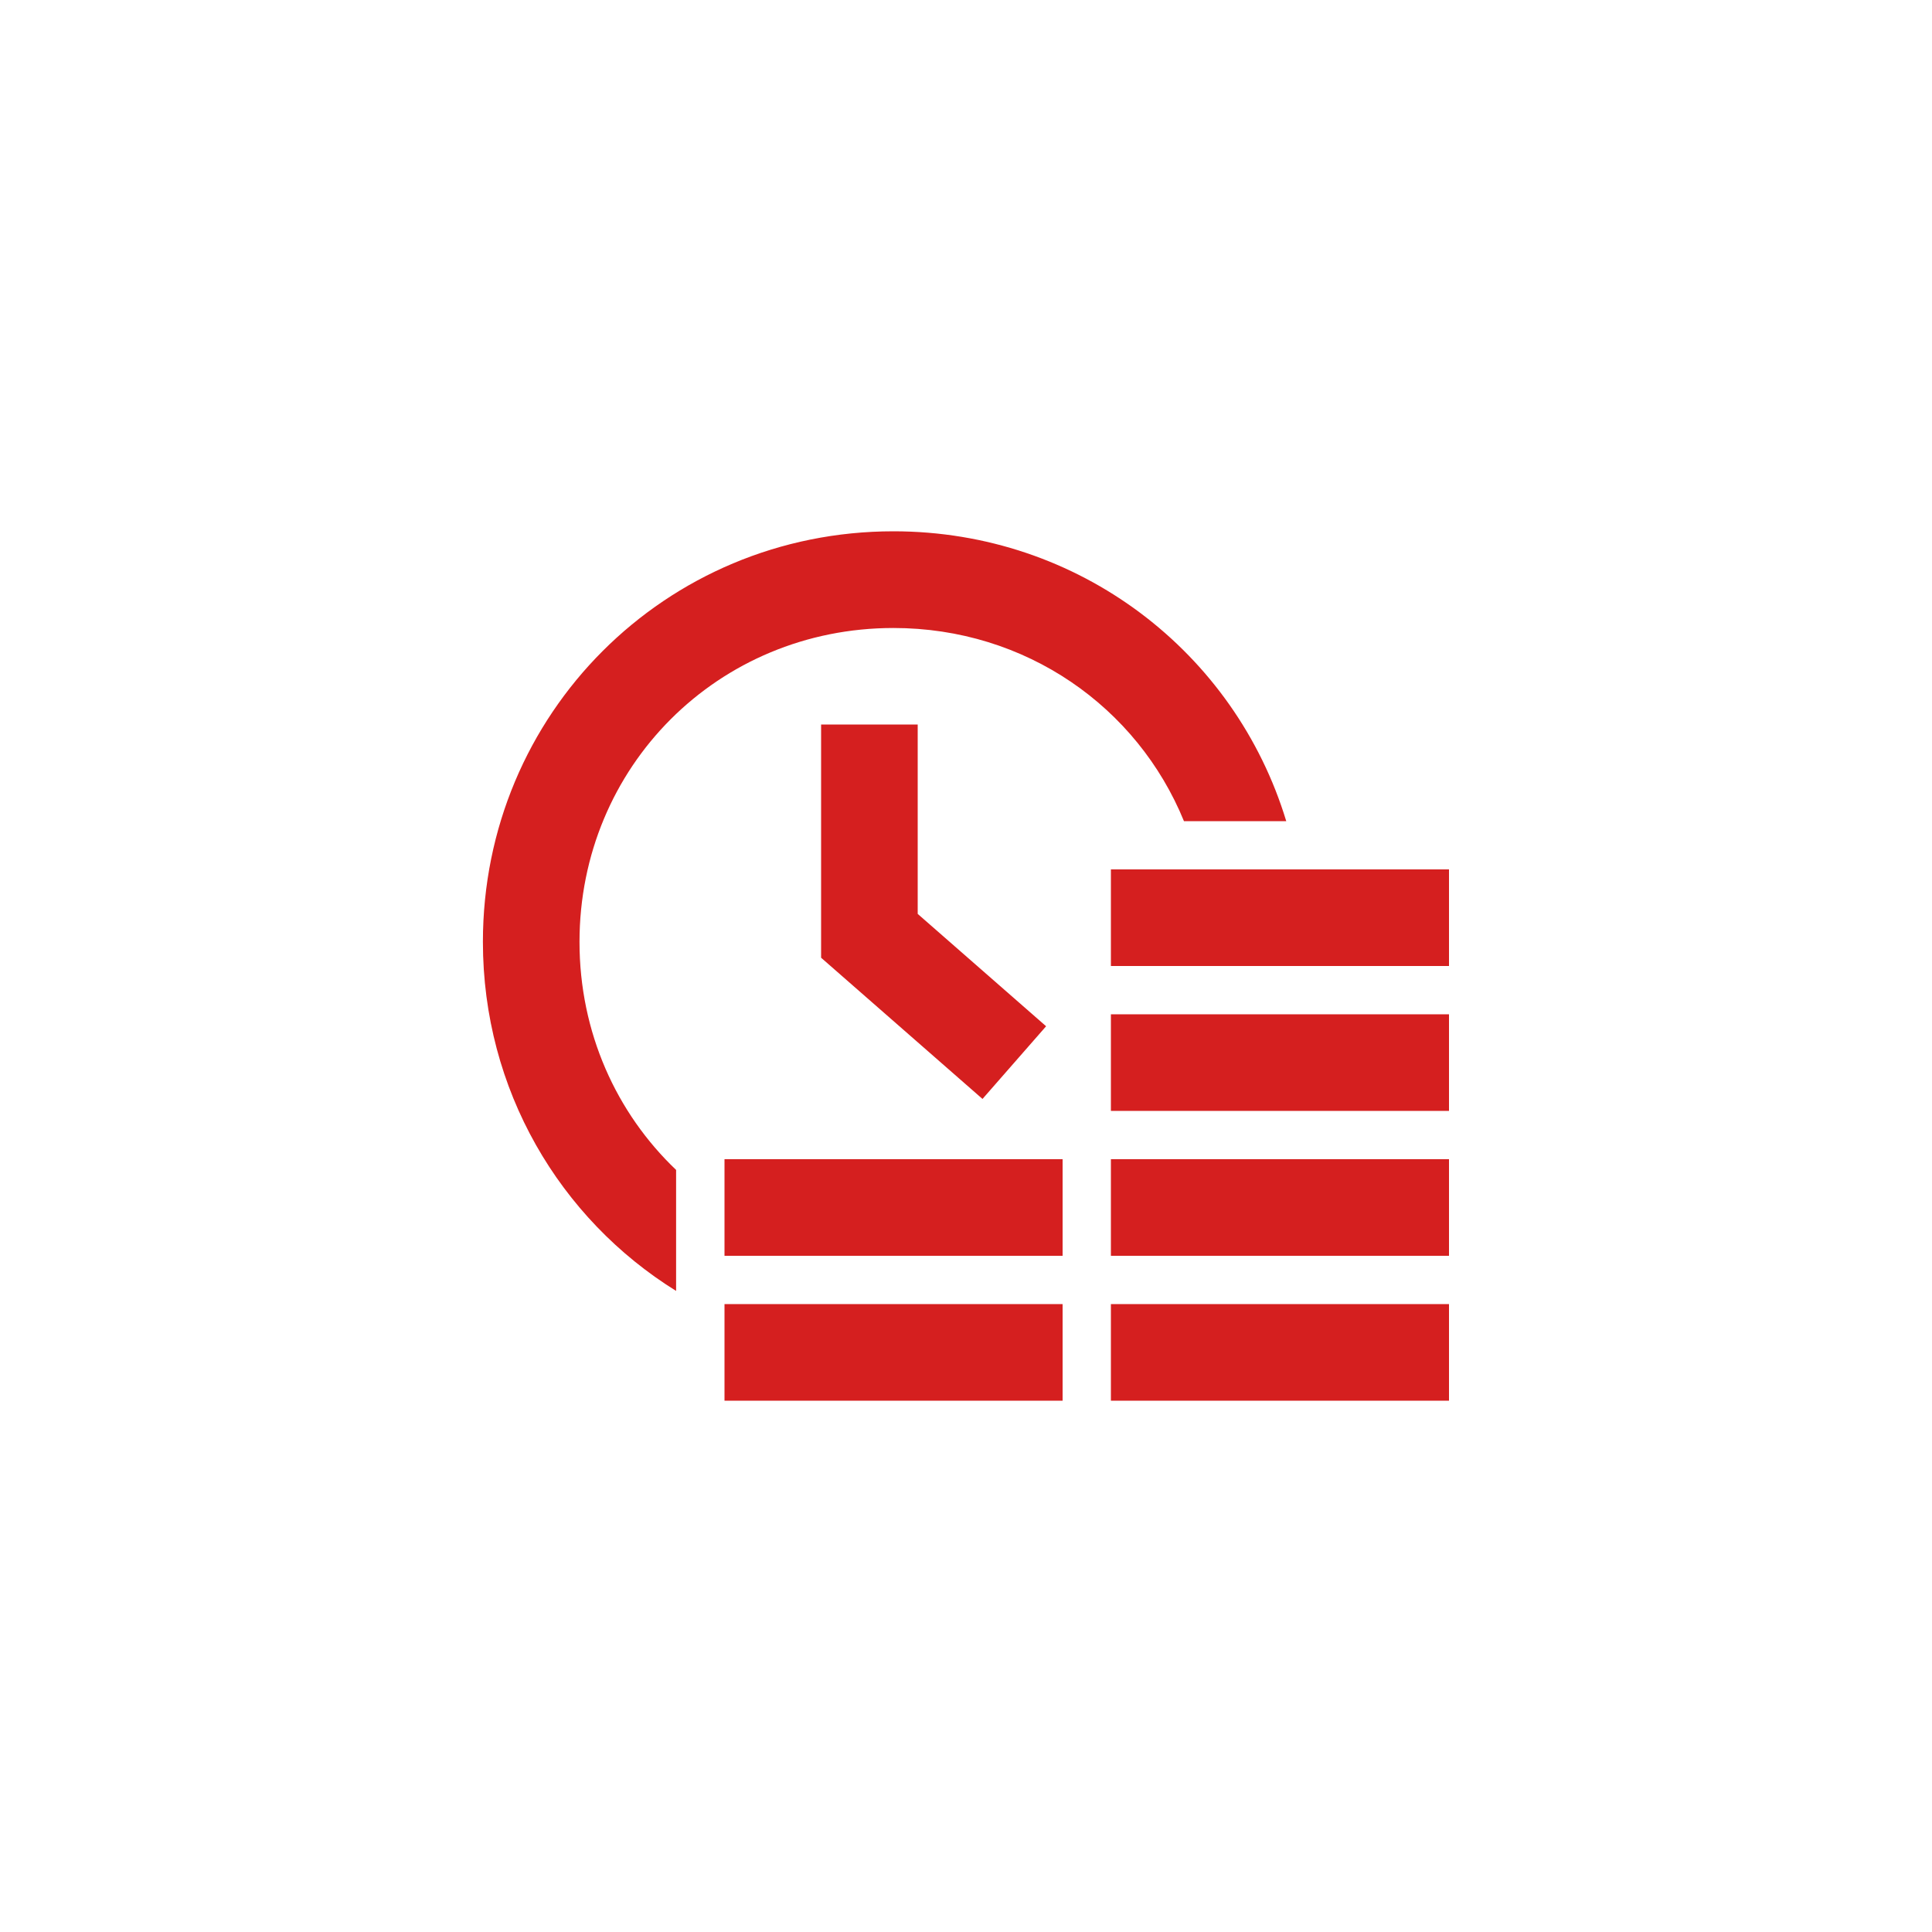 <svg viewBox="0 0 80 80" xmlns="http://www.w3.org/2000/svg"><g fill="none" fill-rule="evenodd" transform="translate(20 22)"><g><path stroke="#d51f1f" stroke-width="4" d="m16 8v8.75l6 5.25"/><path d="m33.26 12c-2.117-6.976-8.562-12-16.264-12-9.444 0-17 7.556-17 17 0 6.13 3.183 11.465 8 14.454v-5.01c-2.474-2.357-4-5.696-4-9.44 0-7.26 5.74-13 13-13 5.481 0 10.1 3.272 12.03 8h4.235" fill="#d51f1f"/></g><g transform="translate(10 14)" fill="#d51f1f"><path d="m16 18h14v4h-14z"/><path d="m0 18h14v4h-14z"/><path d="m16 12h14v4h-14z"/><path d="m0 12h14v4h-14z"/><path d="m16 6h14v4h-14z"/><path d="m16 0h14v4h-14z"/></g></g></svg>